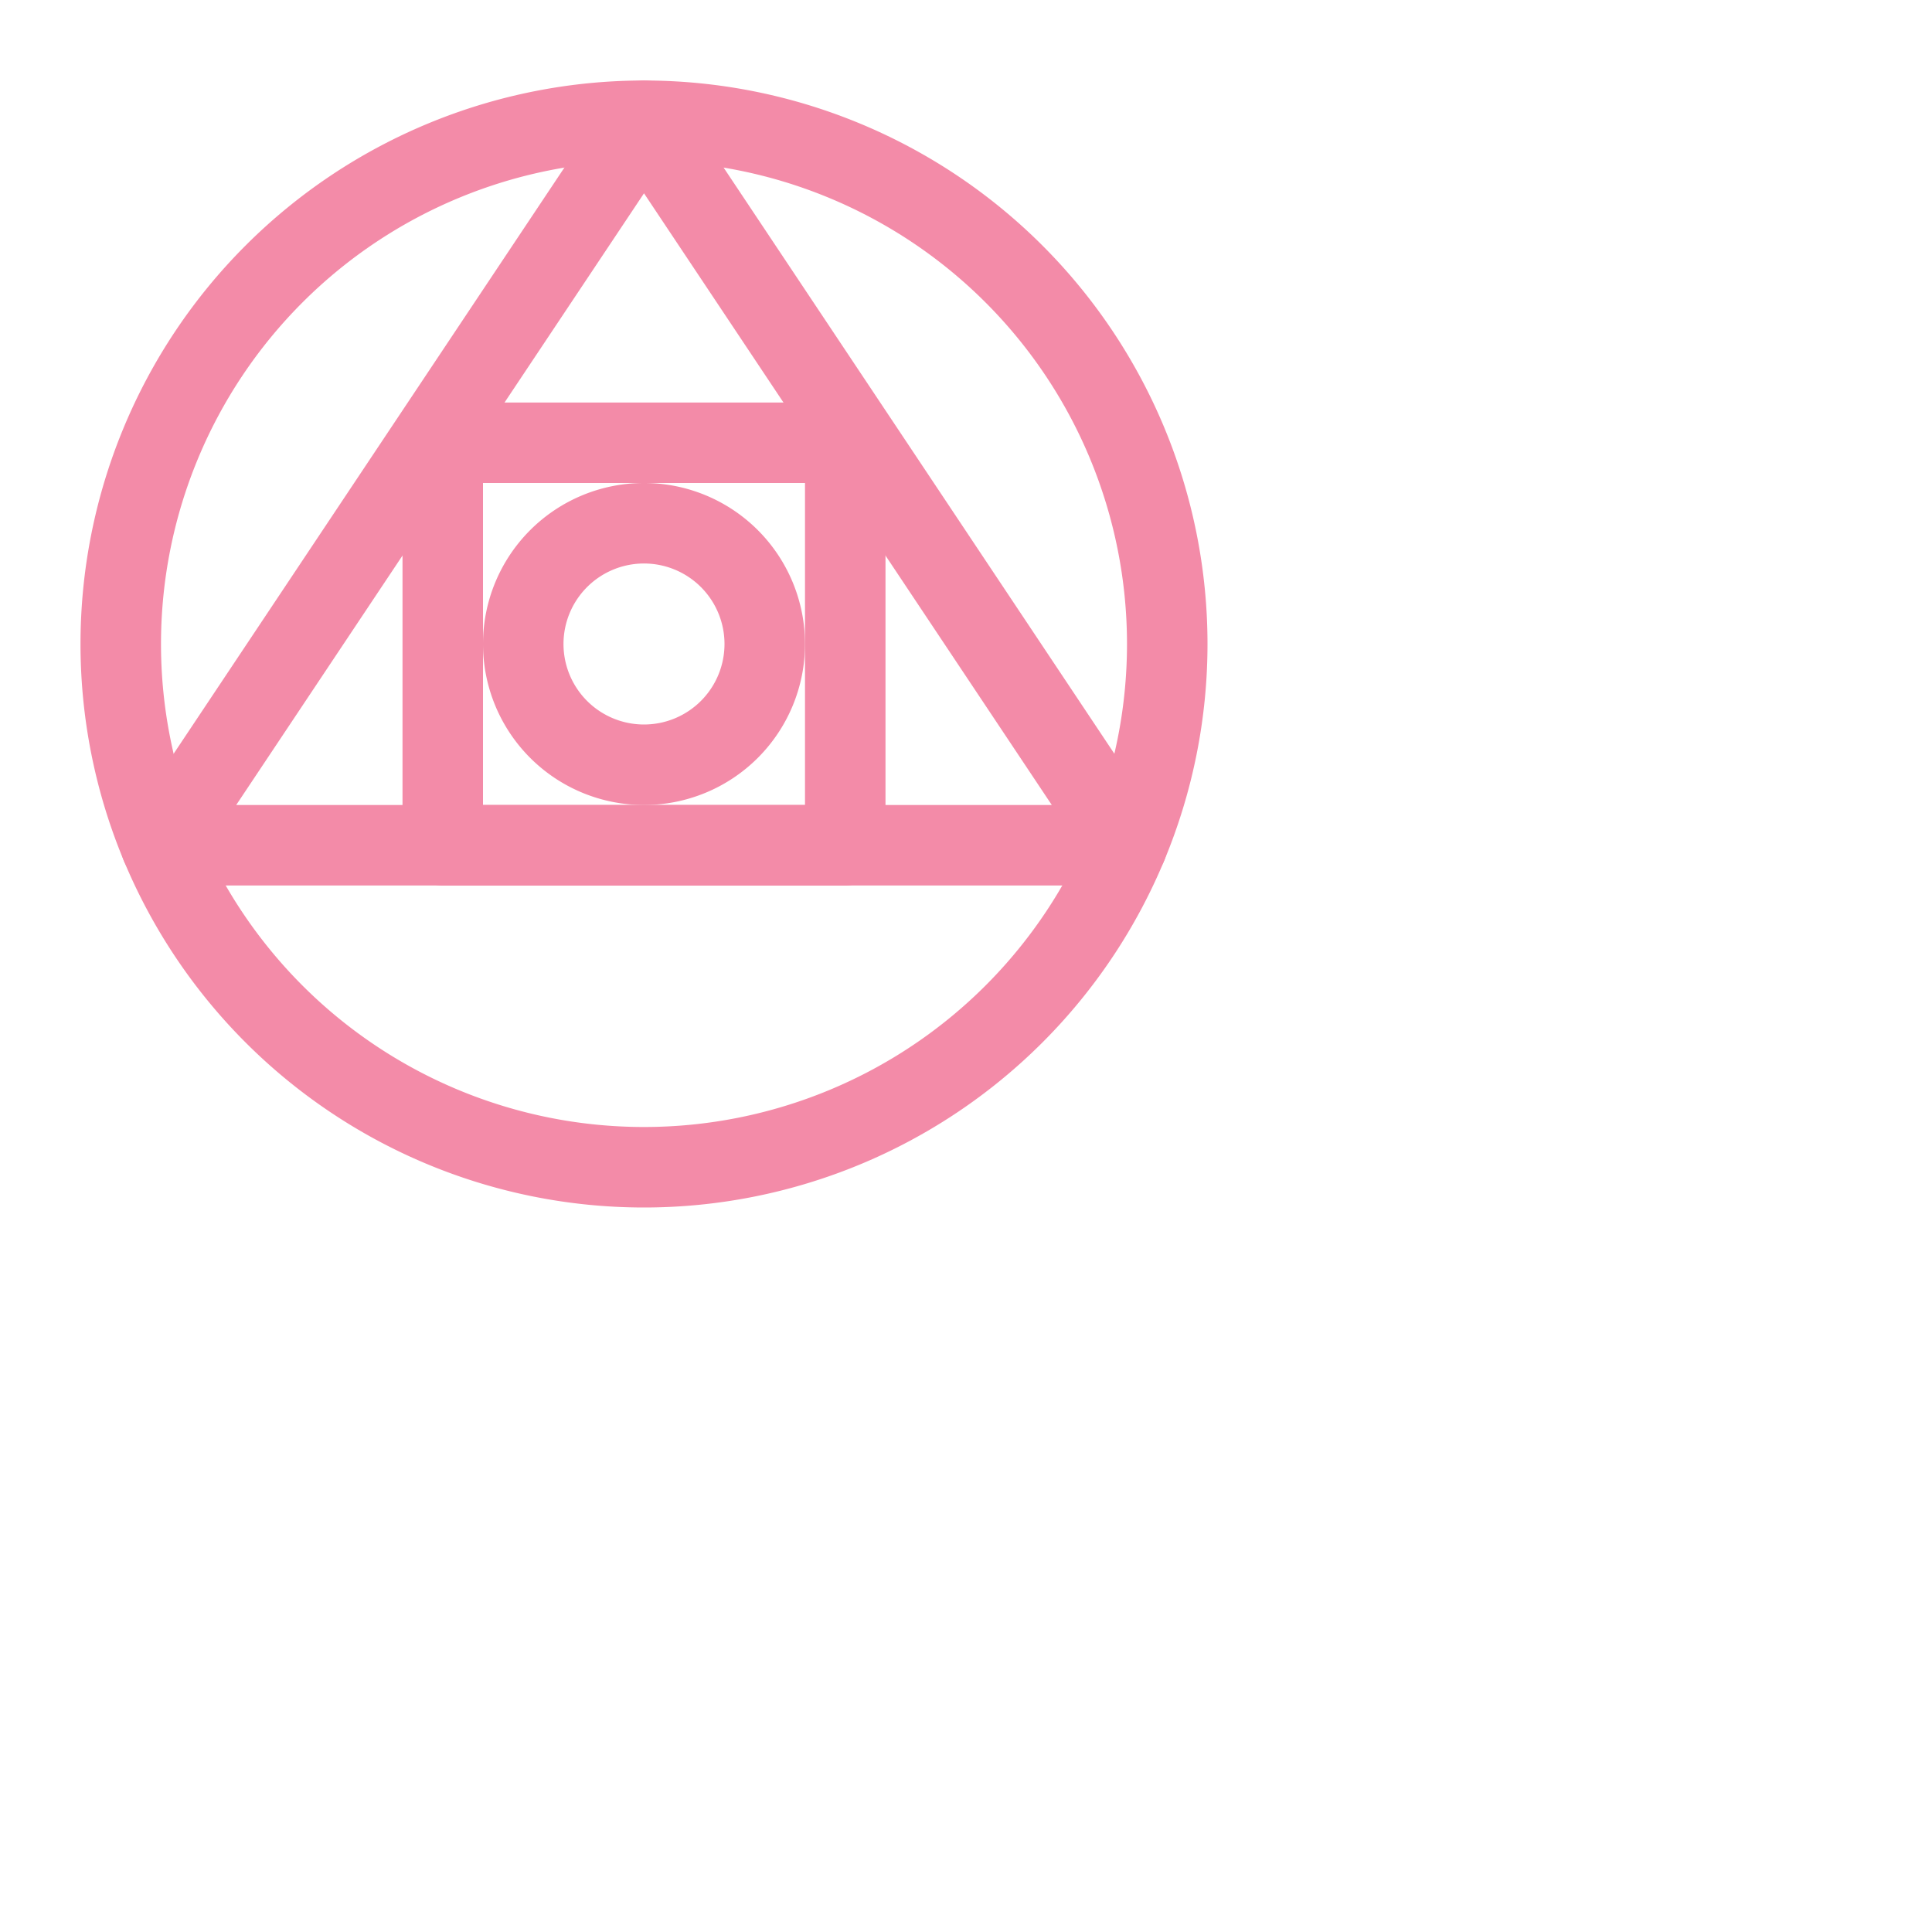 <svg viewBox="0 0 24 24" xmlns="http://www.w3.org/2000/svg"> <g fill="none" stroke="#f38ba8" stroke-linecap="round" stroke-linejoin="round"> <path d="M14.5 8A6.5 6.5 0 018 14.5 6.5 6.5 0 011.5 8 6.5 6.5 0 018 1.5 6.5 6.5 0 0114.5 8" /> <path d="m8 1.5 6 9H2z" /> <path d="M5.5 5.5h5v5h-5z" /> <path d="M9.5 8A1.5 1.5 0 018 9.5 1.5 1.5 0 016.5 8 1.5 1.5 0 018 6.5 1.5 1.5 0 019.5 8" /> </g>
</svg>
